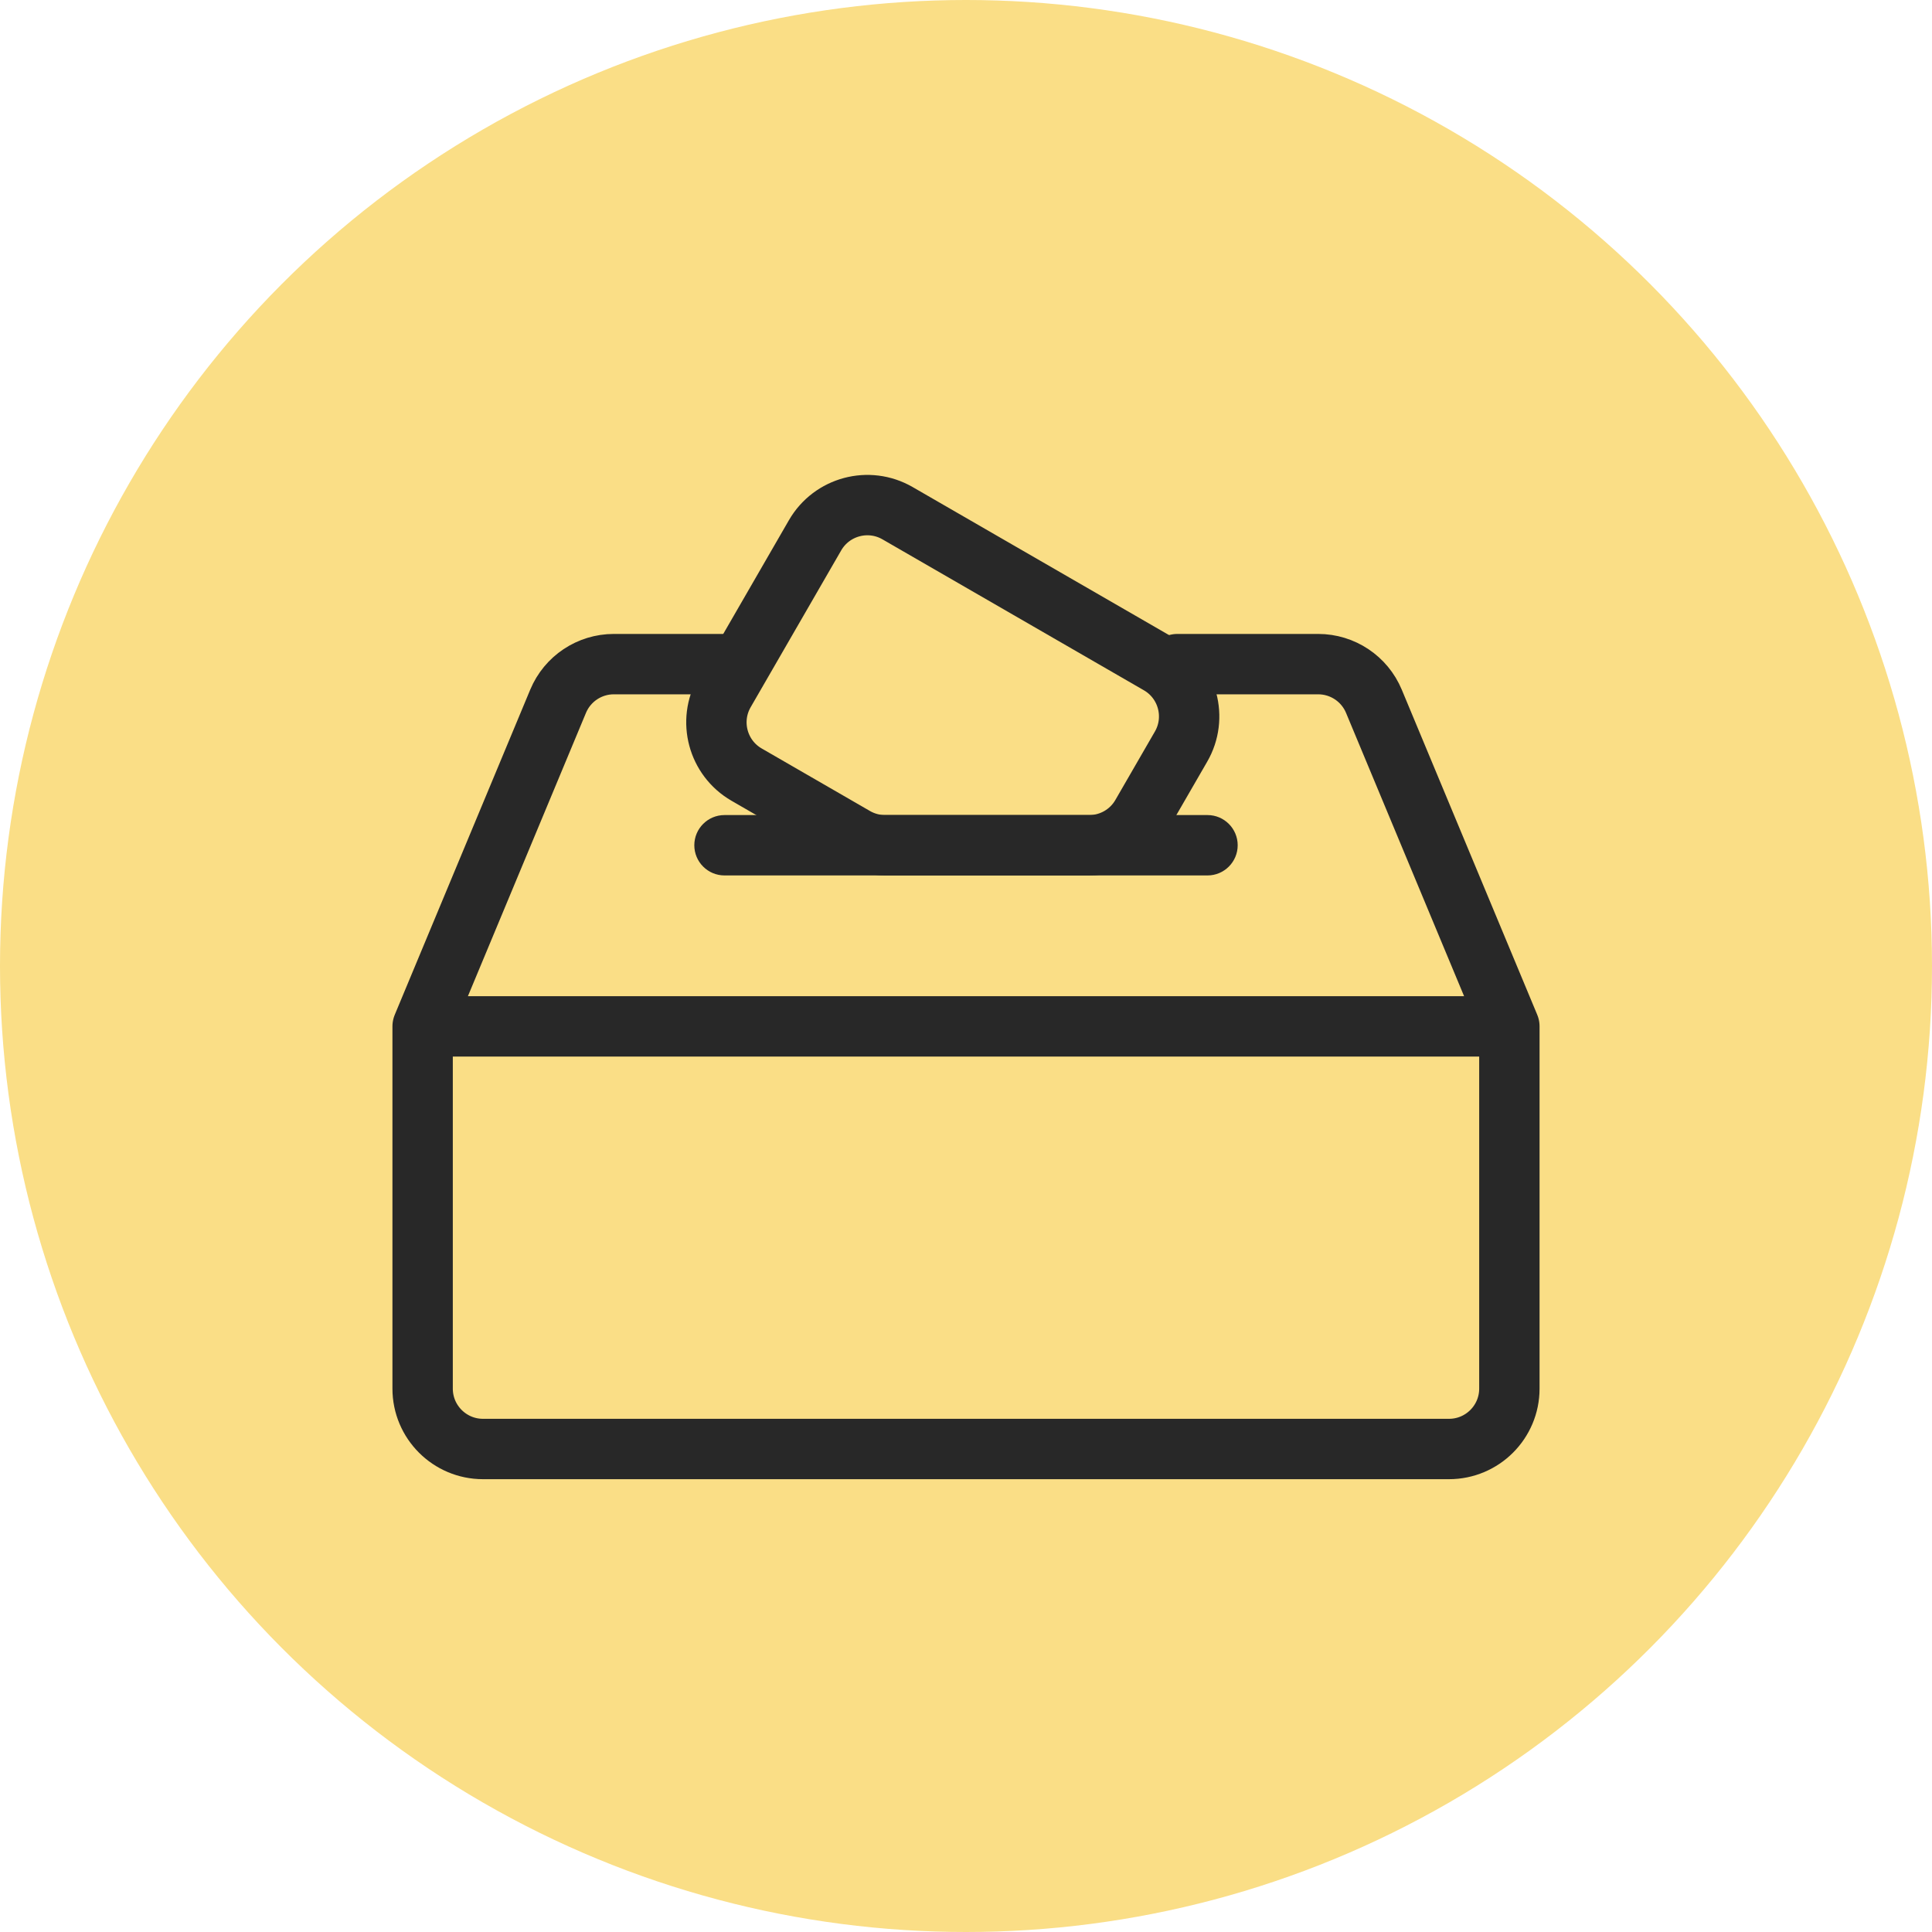 <svg width="32" height="32" viewBox="0 0 32 32" fill="none" xmlns="http://www.w3.org/2000/svg">
<circle cx="16" cy="16" r="16" fill="#FADE86"/>
<path d="M7 17H25M7 17V23C7 23.552 7.448 24 8 24H24C24.552 24 25 23.552 25 23V17M7 17L9.244 11.615C9.399 11.243 9.763 11 10.167 11H12.251M25 17L22.756 11.615C22.601 11.243 22.237 11 21.833 11H19.5" stroke="#282828" stroke-linecap="round" stroke-linejoin="round"/>
<path d="M19.196 11L14.866 8.5C14.388 8.224 13.776 8.388 13.5 8.866L12 11.464C11.724 11.942 11.888 12.554 12.366 12.83L14.16 13.866C14.312 13.954 14.485 14 14.66 14L18.041 14C18.399 14 18.729 13.809 18.907 13.5L19.562 12.366C19.838 11.888 19.674 11.276 19.196 11Z" stroke="#282828" stroke-linecap="round" stroke-linejoin="round"/>
<path d="M12 13.5C11.724 13.5 11.5 13.724 11.5 14C11.5 14.276 11.724 14.5 12 14.5V13.5ZM20 14.5C20.276 14.5 20.5 14.276 20.5 14C20.5 13.724 20.276 13.5 20 13.5V14.5ZM12 14.5H20V13.5H12V14.5Z" fill="#282828"/>
</svg>
